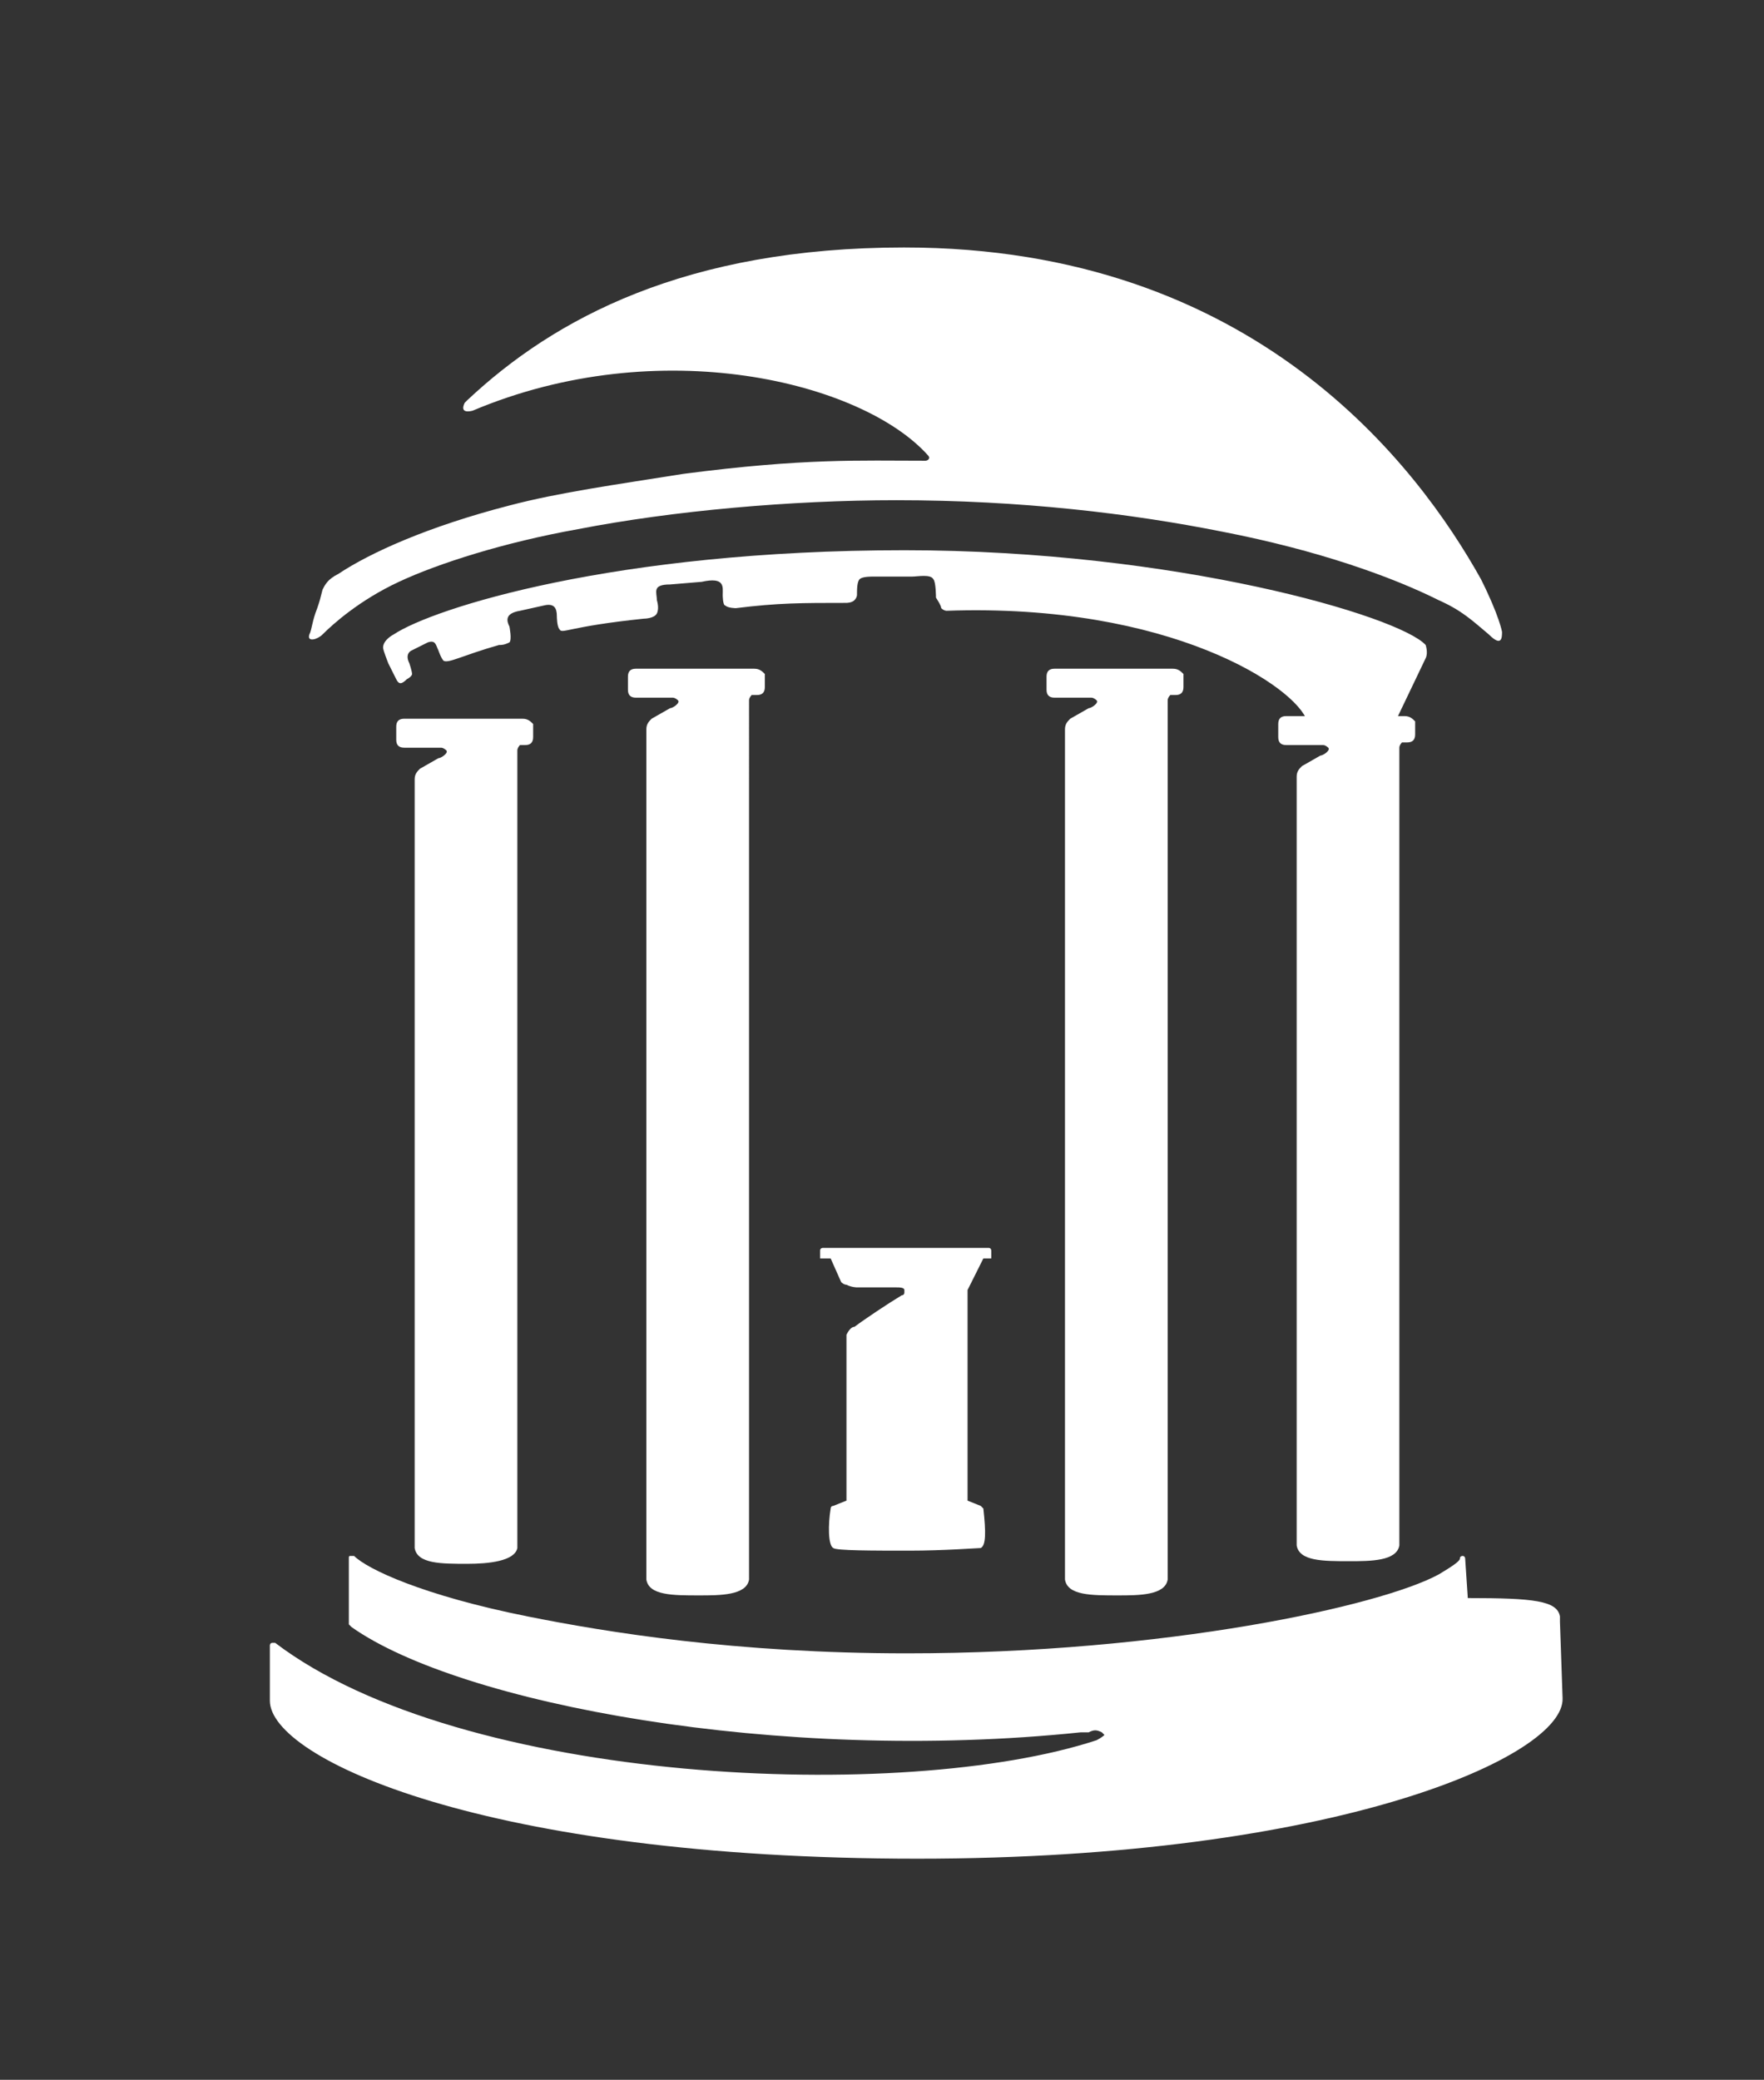 <svg version="1.1" id="Layer_1" xmlns="http://www.w3.org/2000/svg" x="0" y="0" viewBox="0 0 67 79" xml:space="preserve"><rect x="0" y="0" width="67" height="79" fill="#333333" stroke="none"/><style>.st1{fill:#fff}</style><path d="M44.45 26.6c.1 0 0 0 0 0zm-.2.6v-.5.5zm-4.3-.8zm4.3.8z" fill="#7daed3"/><path class="st1" d="M35.75 23.1c.1.1.2.1.2.1 8.5-.3 13.3 2.9 13.7 4.2l3.4-.1 1.1-2.3c.1-.2 0-.5 0-.5-1-1.1-9.5-3.6-19.8-3.6-11 0-17.9 2.2-19.4 3.2 0 0-.4.2-.4.5 0 .1.2.6.2.6l.3.6c.1.2.2.2.4 0 0 0 .2-.1.2-.2s-.1-.4-.1-.4c-.2-.4.1-.5.1-.5l.6-.3c.3-.1.3.1.4.3 0 0 .1.3.2.4.2.1.7-.2 2.1-.6.1 0 .2 0 .4-.1.1-.1 0-.6 0-.6-.1-.2-.2-.5.4-.6l.9-.2c.4-.1.5.1.5.4 0 0 0 .4.1.5.1.2.3-.1 3.2-.4 0 0 .4 0 .5-.2s0-.5 0-.5c0-.3-.2-.6.5-.6l1.2-.1c.9-.2.8.2.8.5 0 0 0 .4.1.4.1.1.4.1.4.1 1.6-.2 2.5-.2 4.2-.2 0 0 .2 0 .3-.1s.1-.2.1-.2c0-.2 0-.5.1-.6s.4-.1.6-.1h1.4c.2 0 .7-.1.8.1.1.1.1.7.1.7s.2.3.2.4z"/><path class="st1" d="M34.35 9.4c-8.3 0-13.3 2.7-16.6 5.8l-.1.1c-.1.2-.1.4.3.3 7.1-3 14.8-1.1 17.3 1.7.1.1 0 .2-.1.2-2.5 0-4.6-.1-9.2.5-2.5.4-4.7.7-6.6 1.2-3.1.8-5.3 1.8-6.5 2.6-.4.2-.5.4-.6.6-.1.4-.1.4-.2.7-.2.5-.2.8-.3 1-.1.3.3.2.5 0 .4-.4 1.4-1.3 2.9-2s4-1.5 6.8-2c3.6-.7 8.1-1.1 12.1-1.1 4.7 0 8.9.5 12.4 1.2 3.6.7 6.4 1.7 8.2 2.6.9.4 1.3.8 1.9 1.3.5.5.5.1.5-.1 0 0-.1-.6-.8-2-2.4-4.3-8.6-12.6-21.9-12.6m.5 61.2c-16.4 0-24.6-3.8-24.6-6v-2.1s0-.1.1-.1h.1c7.1 5.4 23.9 6.1 31.2 3.7.2-.1.3-.2.3-.2l-.1-.1c-.2-.1-.3-.1-.5 0h-.3c-11.5 1.2-23.6-1.1-27.7-4l-.1-.1v-2.5c0-.1 0-.1.1-.1h.1c.5.5 2.6 1.5 6.6 2.3 3 .6 7.9 1.4 14.4 1.4 9.8 0 18-1.8 20.2-3 .5-.3.8-.5.8-.6s.1-.1.1-.1c.1 0 .1.1.1.1l.1 1.5c2.5 0 3.4.1 3.5.7v.2l.1 2.9c.1 2.2-8.6 6.1-24.5 6.1z"/><path class="st1" d="M44.55 25.4h-4.5c-.2 0-.3.1-.3.3v.5c0 .2.1.3.3.3h1.4c.1 0 .2.1.2.1.1.1-.2.3-.3.3l-.7.4c-.1.1-.2.2-.2.4V60c.1.6 1 .6 2 .6.8 0 1.8 0 1.9-.6V26.6c0-.1.1-.2.1-.2h.2c.2 0 .3-.1.3-.3v-.5c-.1-.1-.2-.2-.4-.2zm-10 33.5c-1.4 0-2.8 0-2.9-.1-.2-.1-.2-.9-.1-1.5 0 0 0-.1.1-.1l.5-.2v-6.3c.1-.2.2-.3.3-.3.4-.3 1.3-.9 1.8-1.2.1 0 .1-.1.1-.1V49c0-.1-.2-.1-.3-.1h-1.5s-.2 0-.4-.1c-.1 0-.2-.1-.2-.1l-.4-.9h-.4v-.3c0-.1.1-.1.1-.1h6.3c.1 0 .1.1.1.1v.3h-.3l-.6 1.2v8l.5.2.1.1c.1.9.1 1.4-.1 1.5-.1 0-1.4.1-2.7.1zm18.8-31.7h-4.5c-.2 0-.3.1-.3.3v.5c0 .2.1.3.3.3h1.4c.1 0 .2.1.2.1.1.1-.2.3-.3.3l-.7.4c-.1.1-.2.2-.2.4v29.2c.1.6 1 .6 2 .6.8 0 1.8 0 1.9-.6V28.4c0-.1.1-.2.1-.2h.2c.2 0 .3-.1.3-.3v-.5c-.1-.1-.2-.2-.4-.2zm-24.7-1.8h-4.5c-.2 0-.3.1-.3.3v.5c0 .2.1.3.3.3h1.4c.1 0 .2.1.2.1.1.1-.2.3-.3.3l-.7.4c-.1.1-.2.2-.2.4V60c.1.6 1 .6 2 .6.8 0 1.8 0 1.9-.6V26.6c0-.1.1-.2.1-.2h.2c.2 0 .3-.1.3-.3v-.5c-.1-.1-.2-.2-.4-.2zm-8.8 1.9h-4.5c-.2 0-.3.1-.3.3v.5c0 .2.1.3.3.3h1.4c.1 0 .2.1.2.1.1.1-.2.3-.3.3l-.7.4c-.1.1-.2.2-.2.4v29.2c.1.6 1 .6 2 .6.8 0 1.8-.1 1.9-.6V28.5c0-.1.1-.2.1-.2h.2c.2 0 .3-.1.3-.3v-.5c-.1-.1-.2-.2-.4-.2z"/></svg>